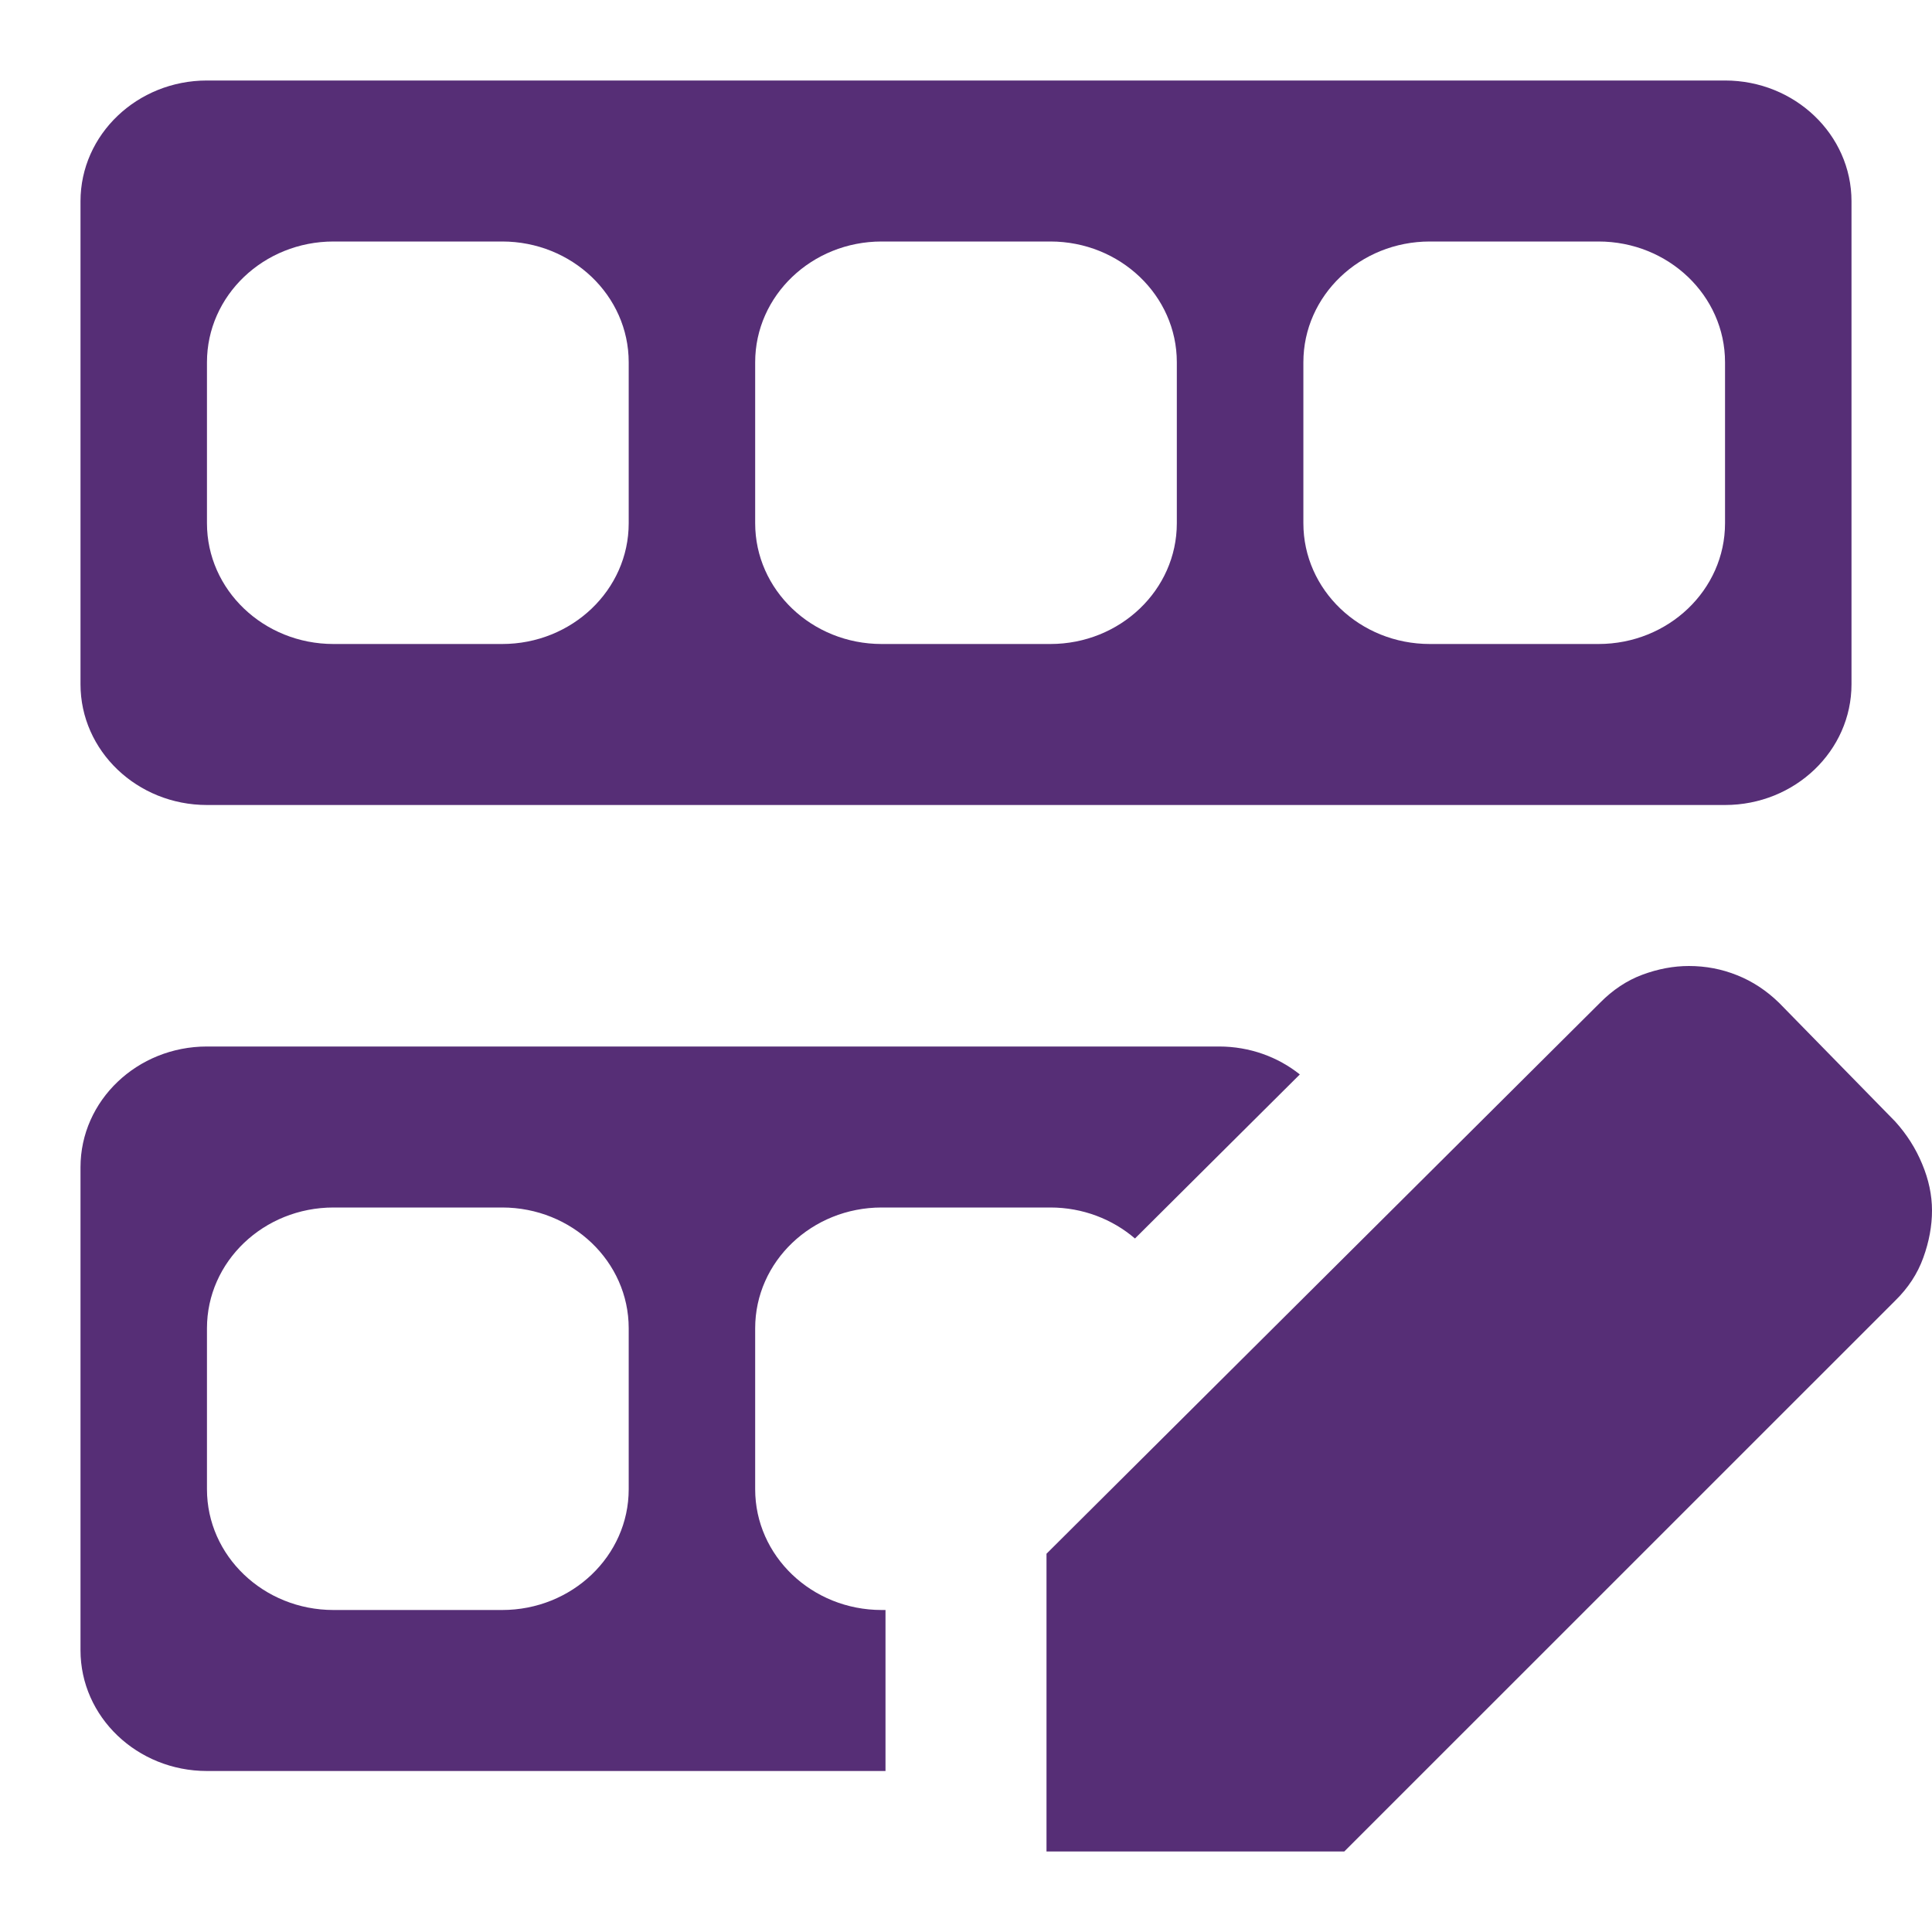 <svg width="24" height="24" viewBox="0 0 24 24" fill="none" xmlns="http://www.w3.org/2000/svg">
<path fill-rule="evenodd" clip-rule="evenodd" d="M1 2.5C1 1.672 1.704 1 2.571 1H21.429C22.296 1 23 1.672 23 2.5V8.5C23 9.328 22.296 10 21.429 10H20.98H2.571C1.704 10 1 9.328 1 8.5V2.5ZM15.143 13C15.525 13 15.875 13.13 16.147 13.347L14.099 15.385C13.82 15.146 13.452 15 13.048 15H10.952C10.085 15 9.381 15.672 9.381 16.5V18.5C9.381 19.328 10.085 20 10.952 20H11V22H2.571C1.704 22 1 21.328 1 20.5V14.5C1 13.672 1.704 13 2.571 13H15.143ZM4.143 3C3.275 3 2.571 3.672 2.571 4.5V6.5C2.571 7.328 3.275 8 4.143 8H6.238C7.106 8 7.81 7.328 7.81 6.5V4.5C7.81 3.672 7.106 3 6.238 3H4.143ZM10.952 3C10.085 3 9.381 3.672 9.381 4.5V6.5C9.381 7.328 10.085 8 10.952 8H13.048C13.915 8 14.619 7.328 14.619 6.5V4.5C14.619 3.672 13.915 3 13.048 3H10.952ZM17.762 3C16.894 3 16.191 3.672 16.191 4.5V6.5C16.191 7.328 16.894 8 17.762 8H19.857C20.725 8 21.429 7.328 21.429 6.5V4.5C21.429 3.672 20.725 3 19.857 3H17.762ZM4.143 15C3.275 15 2.571 15.672 2.571 16.5V18.5C2.571 19.328 3.275 20 4.143 20H6.238C7.106 20 7.81 19.328 7.81 18.5V16.5C7.81 15.672 7.106 15 6.238 15H4.143ZM13 23V19.301L19.875 12.458C20.034 12.297 20.209 12.18 20.403 12.108C20.597 12.036 20.789 12 20.98 12C21.189 12 21.389 12.038 21.58 12.115C21.771 12.191 21.945 12.306 22.101 12.458L23.542 13.931C23.686 14.09 23.798 14.266 23.878 14.46C23.959 14.653 24 14.846 24 15.037C24 15.228 23.964 15.424 23.892 15.623C23.82 15.823 23.703 16.001 23.542 16.158L16.699 23H13Z" fill="#562E76"/>
</svg>
